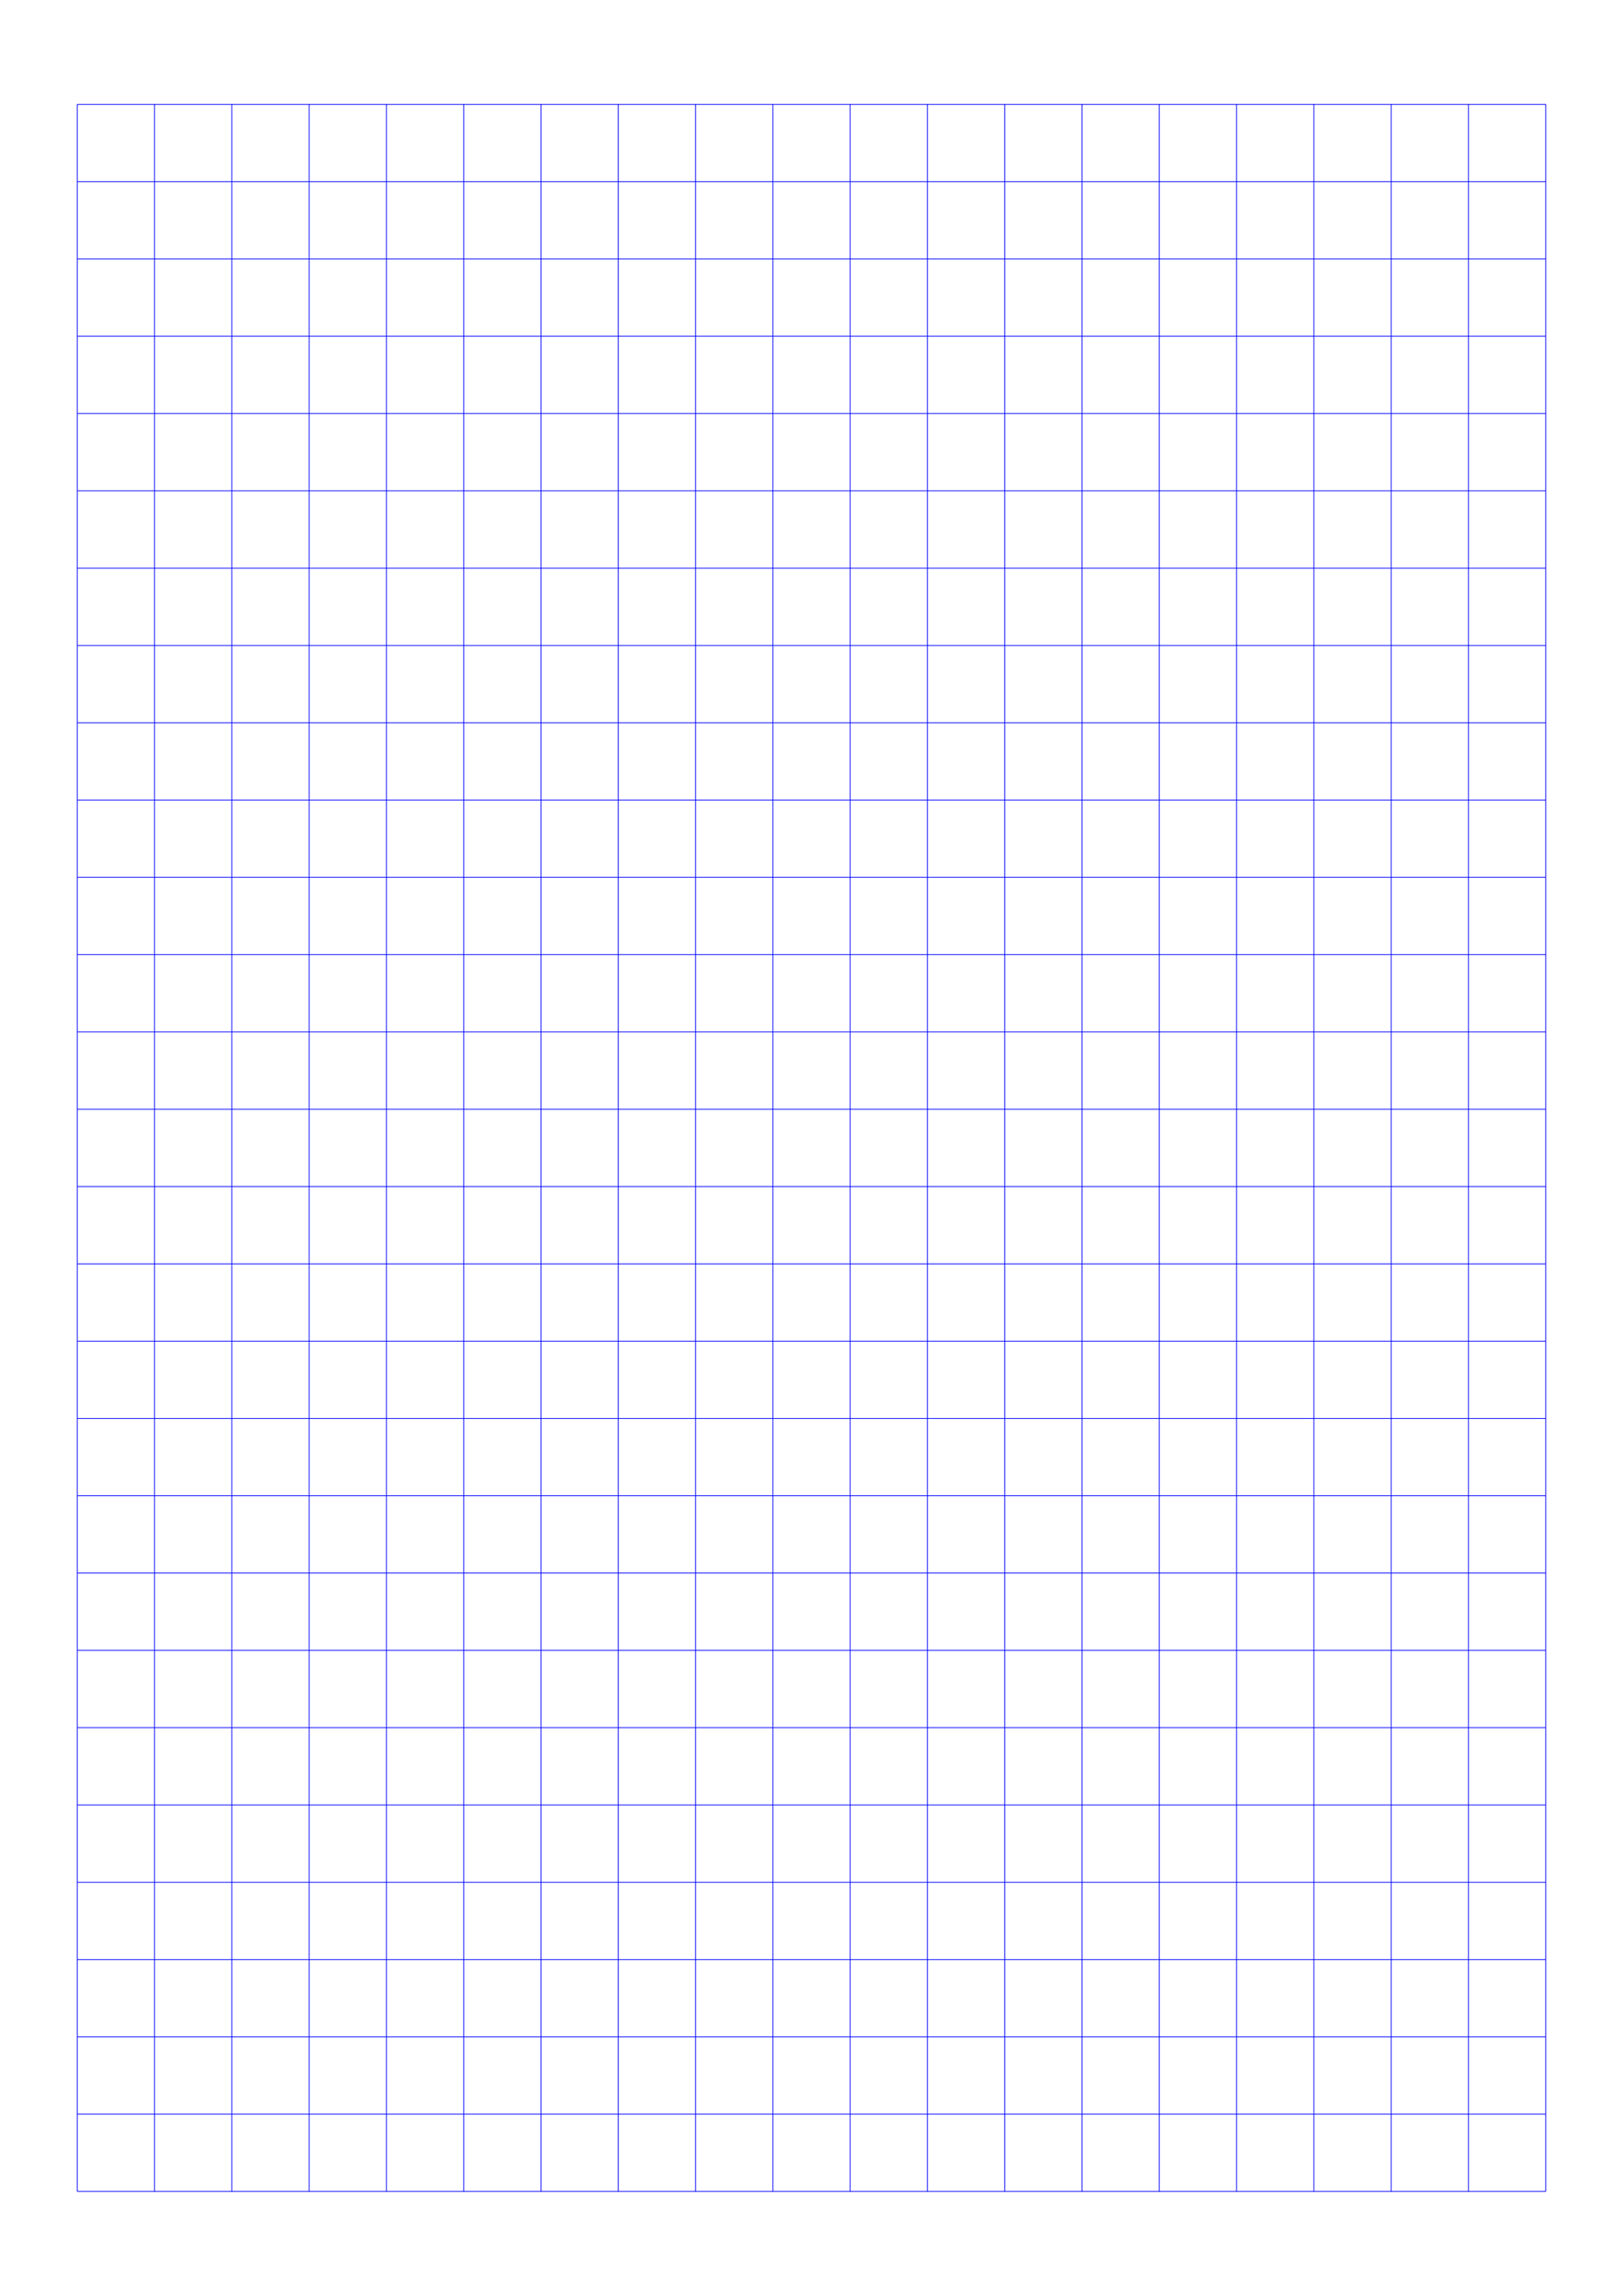 <?xml version="1.0" standalone="no"?>
<!DOCTYPE svg PUBLIC "-//W3C//DTD SVG 1.1//EN" "http://www.w3.org/Graphics/SVG/1.1/DTD/svg11.dtd">
<svg xmlns="http://www.w3.org/2000/svg" width="210.0mm" height="297.0mm" viewBox="0 0 210.0 297.0" >

  <g id="sheet">
    <line x1="10.0" y1="13.5" x2="200.0" y2="13.5" stroke='blue' stroke-width='0.1' tags='hline'/>
    <line x1="10.0" y1="23.5" x2="200.0" y2="23.5" stroke='blue' stroke-width='0.1' tags='hline'/>
    <line x1="10.0" y1="33.5" x2="200.0" y2="33.5" stroke='blue' stroke-width='0.1' tags='hline'/>
    <line x1="10.0" y1="43.5" x2="200.0" y2="43.5" stroke='blue' stroke-width='0.1' tags='hline'/>
    <line x1="10.0" y1="53.5" x2="200.0" y2="53.5" stroke='blue' stroke-width='0.1' tags='hline'/>
    <line x1="10.0" y1="63.5" x2="200.0" y2="63.5" stroke='blue' stroke-width='0.1' tags='hline'/>
    <line x1="10.0" y1="73.5" x2="200.0" y2="73.5" stroke='blue' stroke-width='0.1' tags='hline'/>
    <line x1="10.0" y1="83.5" x2="200.0" y2="83.5" stroke='blue' stroke-width='0.1' tags='hline'/>
    <line x1="10.0" y1="93.5" x2="200.0" y2="93.5" stroke='blue' stroke-width='0.1' tags='hline'/>
    <line x1="10.0" y1="103.5" x2="200.0" y2="103.5" stroke='blue' stroke-width='0.1' tags='hline'/>
    <line x1="10.0" y1="113.5" x2="200.0" y2="113.5" stroke='blue' stroke-width='0.1' tags='hline'/>
    <line x1="10.0" y1="123.5" x2="200.0" y2="123.5" stroke='blue' stroke-width='0.1' tags='hline'/>
    <line x1="10.0" y1="133.5" x2="200.0" y2="133.5" stroke='blue' stroke-width='0.1' tags='hline'/>
    <line x1="10.0" y1="143.5" x2="200.0" y2="143.5" stroke='blue' stroke-width='0.1' tags='hline'/>
    <line x1="10.0" y1="153.5" x2="200.0" y2="153.5" stroke='blue' stroke-width='0.1' tags='hline'/>
    <line x1="10.0" y1="163.5" x2="200.0" y2="163.5" stroke='blue' stroke-width='0.1' tags='hline'/>
    <line x1="10.0" y1="173.5" x2="200.0" y2="173.5" stroke='blue' stroke-width='0.1' tags='hline'/>
    <line x1="10.0" y1="183.5" x2="200.0" y2="183.5" stroke='blue' stroke-width='0.1' tags='hline'/>
    <line x1="10.0" y1="193.5" x2="200.0" y2="193.5" stroke='blue' stroke-width='0.1' tags='hline'/>
    <line x1="10.0" y1="203.5" x2="200.0" y2="203.5" stroke='blue' stroke-width='0.1' tags='hline'/>
    <line x1="10.0" y1="213.5" x2="200.0" y2="213.5" stroke='blue' stroke-width='0.1' tags='hline'/>
    <line x1="10.0" y1="223.5" x2="200.0" y2="223.5" stroke='blue' stroke-width='0.1' tags='hline'/>
    <line x1="10.0" y1="233.5" x2="200.0" y2="233.5" stroke='blue' stroke-width='0.1' tags='hline'/>
    <line x1="10.0" y1="243.5" x2="200.0" y2="243.5" stroke='blue' stroke-width='0.1' tags='hline'/>
    <line x1="10.0" y1="253.5" x2="200.0" y2="253.5" stroke='blue' stroke-width='0.1' tags='hline'/>
    <line x1="10.0" y1="263.5" x2="200.0" y2="263.5" stroke='blue' stroke-width='0.1' tags='hline'/>
    <line x1="10.0" y1="273.5" x2="200.0" y2="273.5" stroke='blue' stroke-width='0.1' tags='hline'/>
    <line x1="10.0" y1="283.5" x2="200.0" y2="283.5" stroke='blue' stroke-width='0.1' tags='hline'/>
    <line x1="10.0" y1="13.5" x2="10.0" y2="283.5" stroke='blue' stroke-width='0.1' tags='vline'/>
    <line x1="20.0" y1="13.5" x2="20.0" y2="283.5" stroke='blue' stroke-width='0.1' tags='vline'/>
    <line x1="30.0" y1="13.5" x2="30.0" y2="283.5" stroke='blue' stroke-width='0.1' tags='vline'/>
    <line x1="40.0" y1="13.5" x2="40.0" y2="283.5" stroke='blue' stroke-width='0.1' tags='vline'/>
    <line x1="50.0" y1="13.5" x2="50.0" y2="283.5" stroke='blue' stroke-width='0.1' tags='vline'/>
    <line x1="60.0" y1="13.5" x2="60.0" y2="283.5" stroke='blue' stroke-width='0.1' tags='vline'/>
    <line x1="70.0" y1="13.5" x2="70.0" y2="283.5" stroke='blue' stroke-width='0.1' tags='vline'/>
    <line x1="80.0" y1="13.5" x2="80.0" y2="283.5" stroke='blue' stroke-width='0.1' tags='vline'/>
    <line x1="90.0" y1="13.5" x2="90.0" y2="283.5" stroke='blue' stroke-width='0.1' tags='vline'/>
    <line x1="100.0" y1="13.5" x2="100.0" y2="283.5" stroke='blue' stroke-width='0.1' tags='vline'/>
    <line x1="110.0" y1="13.5" x2="110.0" y2="283.5" stroke='blue' stroke-width='0.1' tags='vline'/>
    <line x1="120.0" y1="13.5" x2="120.0" y2="283.5" stroke='blue' stroke-width='0.1' tags='vline'/>
    <line x1="130.0" y1="13.5" x2="130.0" y2="283.5" stroke='blue' stroke-width='0.1' tags='vline'/>
    <line x1="140.0" y1="13.5" x2="140.0" y2="283.5" stroke='blue' stroke-width='0.1' tags='vline'/>
    <line x1="150.0" y1="13.5" x2="150.0" y2="283.5" stroke='blue' stroke-width='0.1' tags='vline'/>
    <line x1="160.0" y1="13.5" x2="160.0" y2="283.5" stroke='blue' stroke-width='0.1' tags='vline'/>
    <line x1="170.0" y1="13.5" x2="170.0" y2="283.5" stroke='blue' stroke-width='0.1' tags='vline'/>
    <line x1="180.0" y1="13.5" x2="180.0" y2="283.5" stroke='blue' stroke-width='0.1' tags='vline'/>
    <line x1="190.0" y1="13.5" x2="190.0" y2="283.5" stroke='blue' stroke-width='0.1' tags='vline'/>
    <line x1="200.0" y1="13.5" x2="200.0" y2="283.5" stroke='blue' stroke-width='0.1' tags='vline'/>
  </g>
</svg>
